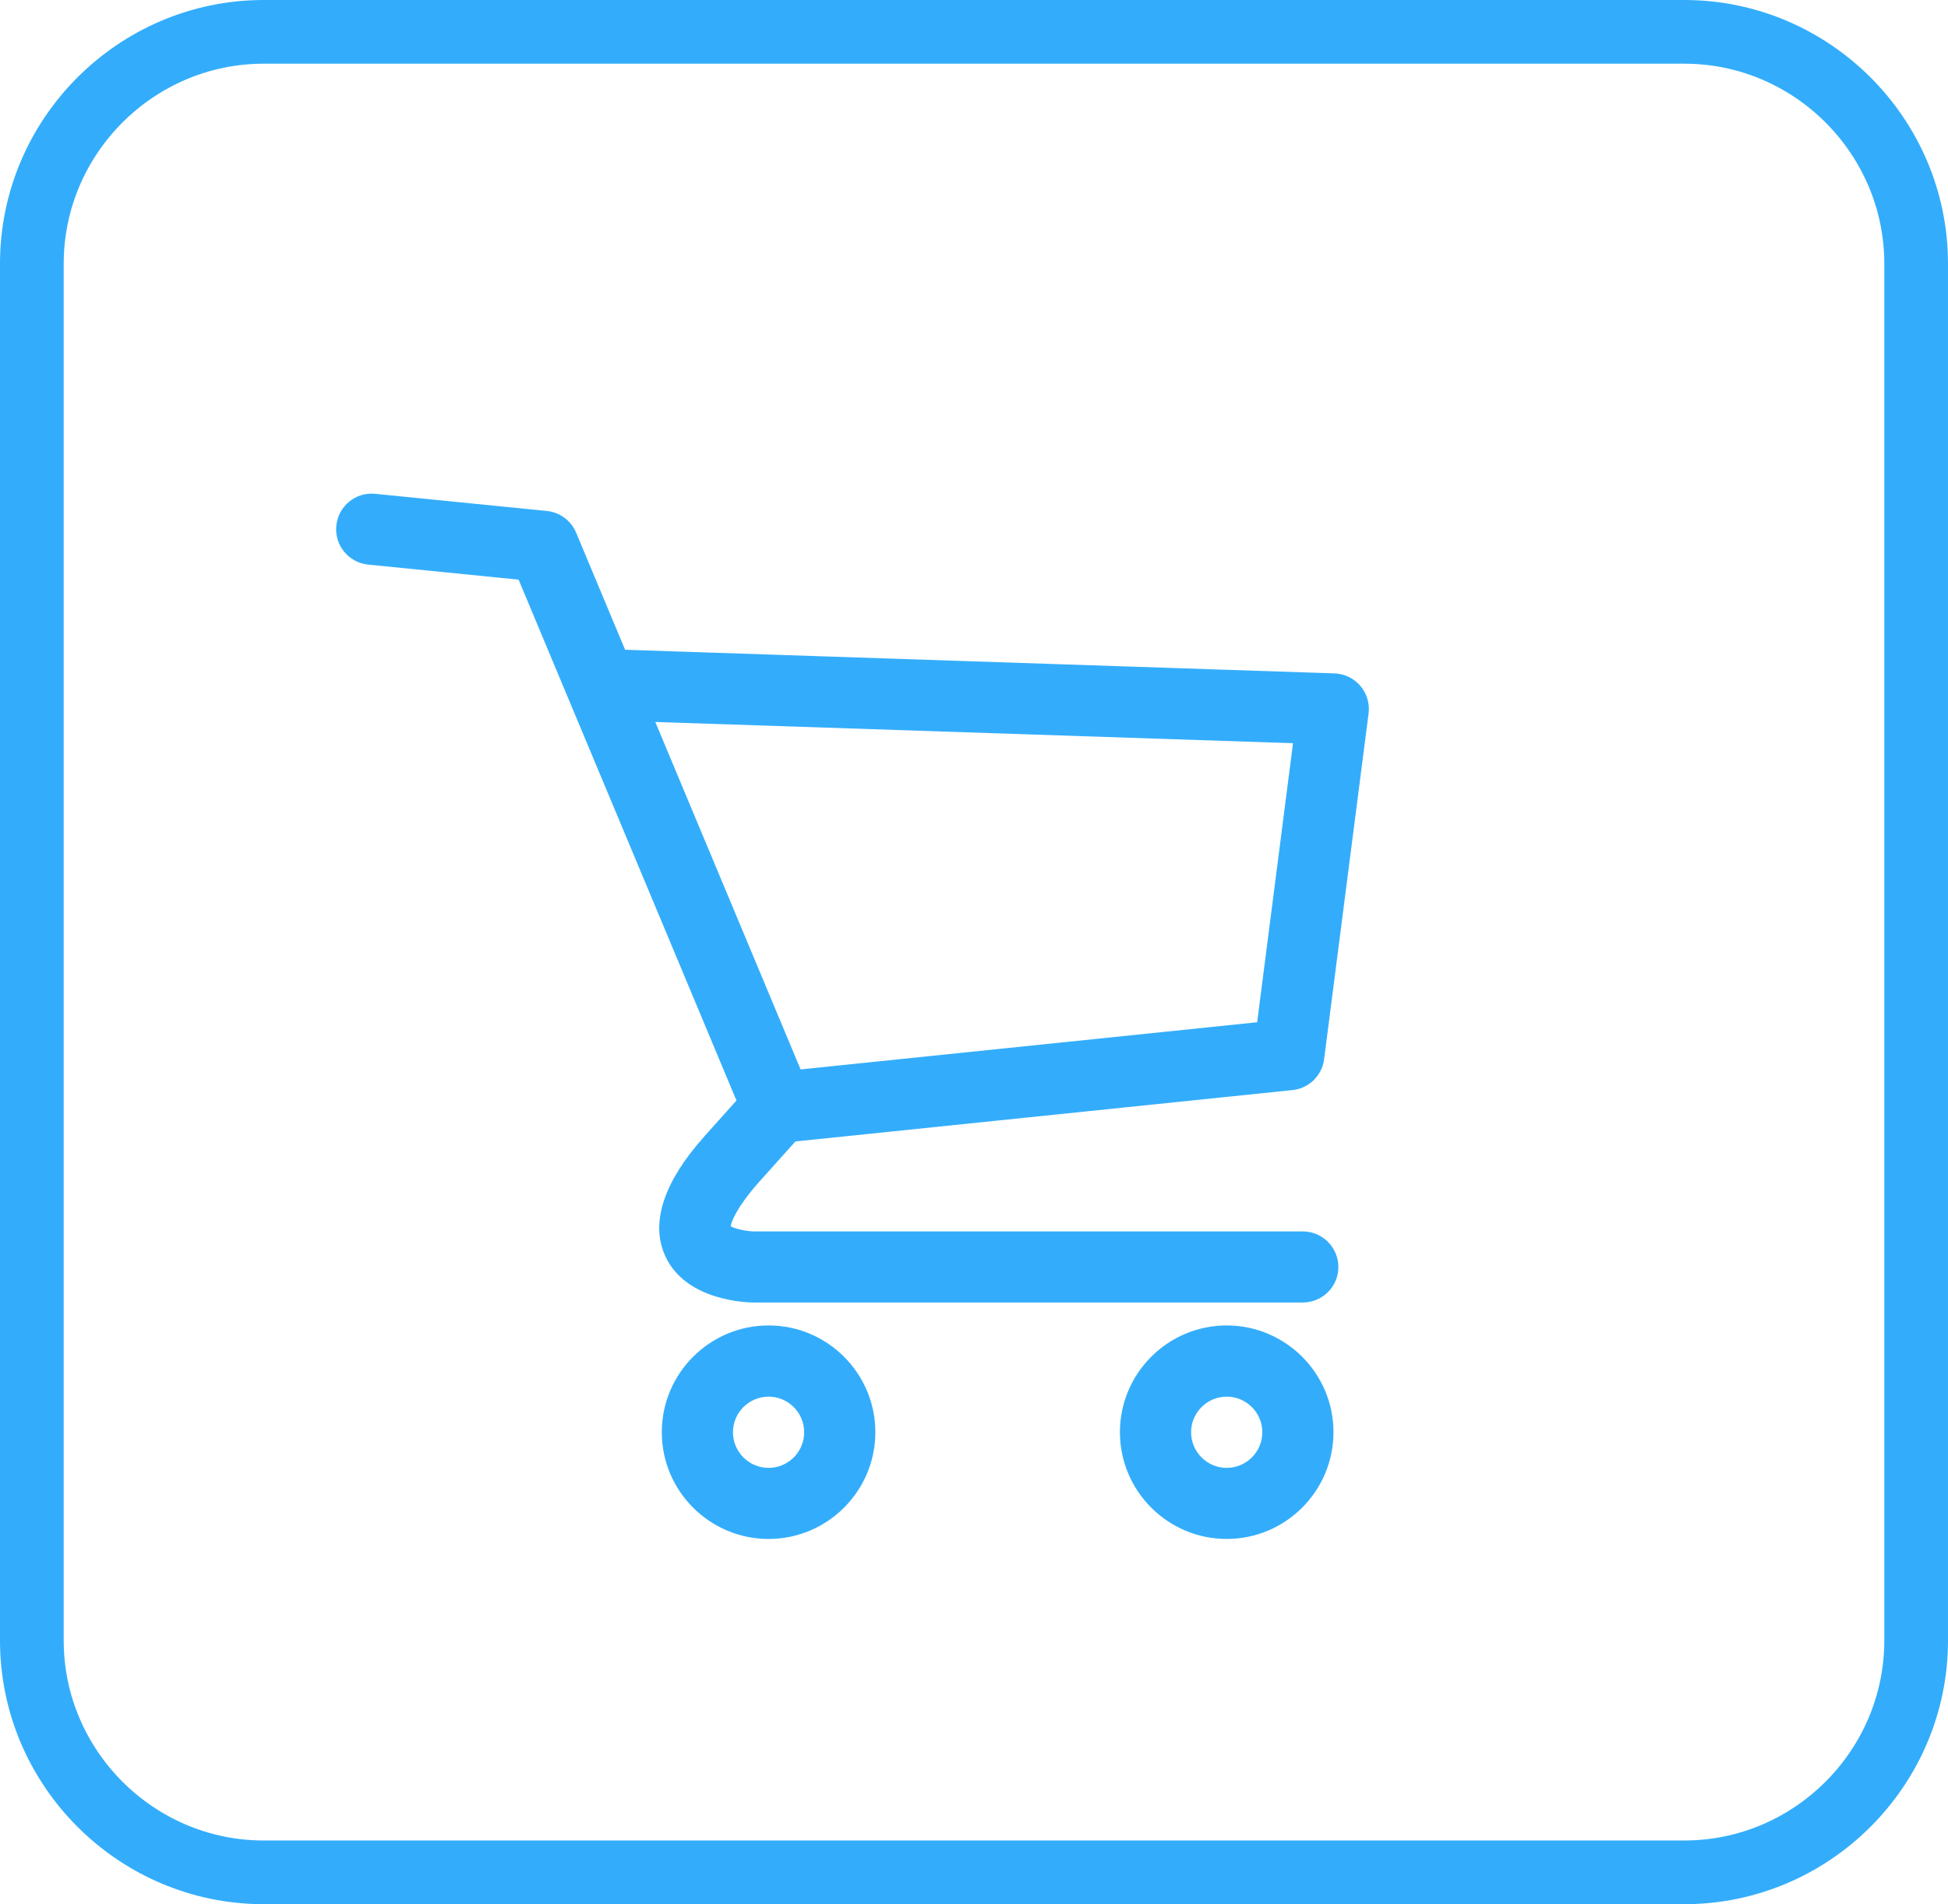 <?xml version="1.0" encoding="utf-8"?>
<!-- Generator: Adobe Illustrator 17.0.0, SVG Export Plug-In . SVG Version: 6.00 Build 0)  -->
<!DOCTYPE svg PUBLIC "-//W3C//DTD SVG 1.1//EN" "http://www.w3.org/Graphics/SVG/1.1/DTD/svg11.dtd">
<svg version="1.1" id="Layer_1" xmlns="http://www.w3.org/2000/svg" xmlns:xlink="http://www.w3.org/1999/xlink" x="0px" y="0px"
	 width="30.577px" height="29.895px" viewBox="0 0 30.577 29.895" enable-background="new 0 0 30.577 29.895" xml:space="preserve">
<g>
	<g>
		<g>
			<path fill="#33ADFB" d="M20.449,20.449h-8.608c-0.109,0-1.075-0.02-1.399-0.73c-0.351-0.77,0.373-1.602,0.611-1.875
				c0.002-0.002,0.003-0.004,0.005-0.006l0.502-0.56l-3.42-8.178L5.779,8.864c-0.307-0.031-0.531-0.304-0.5-0.611
				c0.031-0.307,0.304-0.532,0.611-0.5l2.693,0.269c0.204,0.02,0.381,0.151,0.46,0.34l3.684,8.811
				c0.083,0.199,0.045,0.428-0.099,0.588l-0.735,0.82c-0.343,0.394-0.411,0.601-0.424,0.671c0.077,0.044,0.258,0.081,0.372,0.081
				h8.608c0.308,0,0.559,0.25,0.559,0.559C21.008,20.199,20.758,20.449,20.449,20.449z"/>
		</g>
		<g>
			<path fill="#33ADFB" d="M12.211,17.946c-0.283,0-0.525-0.214-0.555-0.501c-0.032-0.307,0.191-0.581,0.498-0.613l7.579-0.783
				l0.563-4.381l-10.813-0.36c-0.308-0.01-0.55-0.269-0.54-0.577c0.01-0.308,0.268-0.552,0.577-0.54l11.426,0.381
				c0.157,0.005,0.305,0.077,0.407,0.196c0.102,0.12,0.149,0.277,0.129,0.433l-0.698,5.429c-0.033,0.257-0.239,0.458-0.497,0.484
				l-8.019,0.829C12.25,17.945,12.231,17.946,12.211,17.946z"/>
		</g>
		<g>
			<path fill="#33ADFB" d="M19.255,24.161c-0.924,0-1.676-0.752-1.676-1.676c0-0.924,0.752-1.676,1.676-1.676
				c0.924,0,1.676,0.752,1.676,1.676C20.931,23.409,20.179,24.161,19.255,24.161z M19.255,21.927c-0.308,0-0.559,0.251-0.559,0.559
				c0,0.308,0.251,0.559,0.559,0.559c0.308,0,0.559-0.251,0.559-0.559C19.814,22.177,19.563,21.927,19.255,21.927z"/>
		</g>
		<g>
			<path fill="#33ADFB" d="M12.064,24.161c-0.924,0-1.676-0.752-1.676-1.676c0-0.924,0.752-1.676,1.676-1.676
				c0.924,0,1.676,0.752,1.676,1.676C13.74,23.409,12.988,24.161,12.064,24.161z M12.064,21.927c-0.308,0-0.559,0.251-0.559,0.559
				c0,0.308,0.251,0.559,0.559,0.559c0.308,0,0.559-0.251,0.559-0.559C12.622,22.177,12.372,21.927,12.064,21.927z"/>
		</g>
	</g>
	<g>
		<g>
			<path fill="none" stroke="#33ADFB" stroke-miterlimit="10" d="M30.077,25.756c0,2.001-1.638,3.639-3.639,3.639H4.139
				c-2.001,0-3.639-1.638-3.639-3.639V4.139C0.5,2.138,2.138,0.5,4.139,0.5h22.299c2.001,0,3.639,1.638,3.639,3.639V25.756z"/>
		</g>
	</g>
</g>
</svg>
